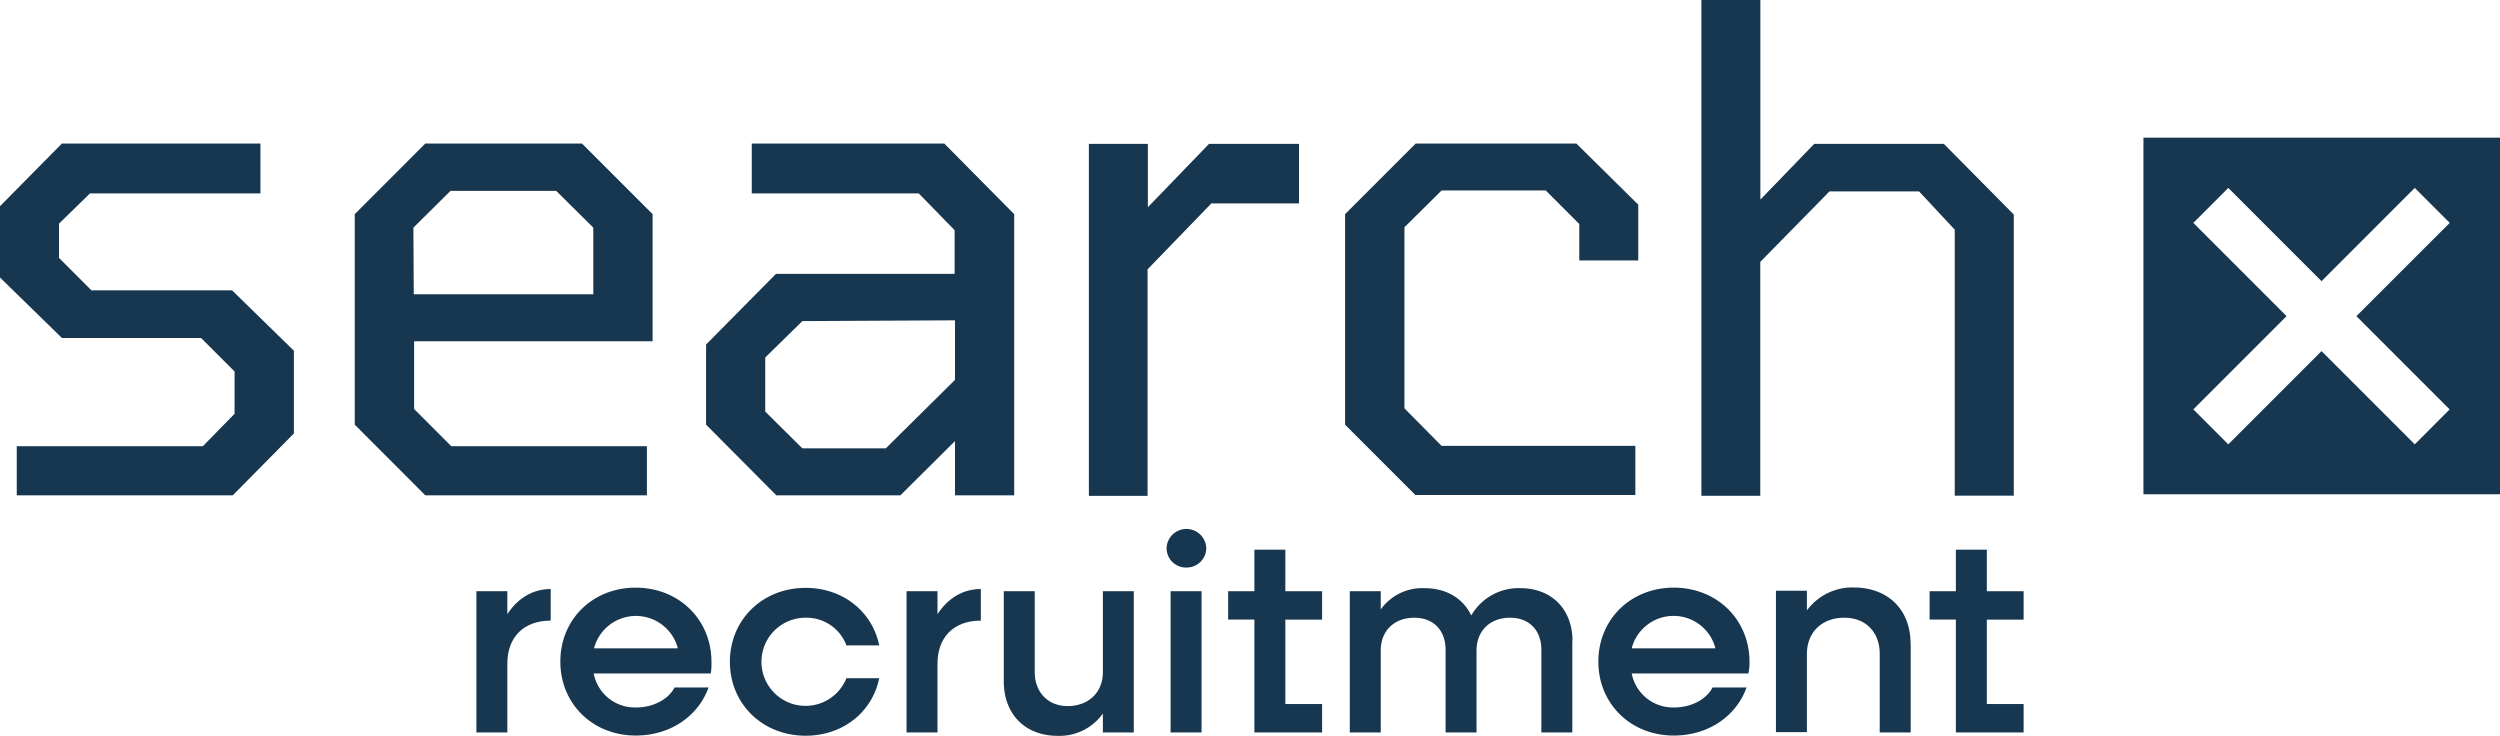 <svg viewBox="0 0 587.76 172.97" xmlns="http://www.w3.org/2000/svg"><g fill="#173751"><path d="m129.47 138.46v7.45c-6.42 0-10.19 3.94-10.19 10.11v16.18h-7.28v-33.2h7.28v5.39c2.4-3.68 5.91-5.91 10.19-5.91"/><path d="m139.66 152.42h19.7a10.18 10.18 0 0 0 -19.7 0zm27.4 5.91h-27.48a9.86 9.86 0 0 0 9.93 8c4.19 0 7.71-2 9.08-4.71h8c-2.4 6.68-8.91 11.31-17.13 11.31-10.1 0-17.72-7.45-17.72-17.39s7.62-17.38 17.72-17.38 17.81 7.45 17.81 17.47a14.84 14.84 0 0 1 -.17 2.74"/><path d="m171.6 155.59c0-9.85 7.62-17.38 17.81-17.38 8.74 0 15.67 5.56 17.3 13.53h-7.71a10 10 0 0 0 -9.59-6.51 10.36 10.36 0 1 0 9.59 14.21h7.71c-1.63 8-8.56 13.53-17.3 13.53-10.19 0-17.81-7.53-17.81-17.38"/><path d="m230.6 138.46v7.45c-6.42 0-10.19 3.94-10.19 10.11v16.18h-7.28v-33.2h7.28v5.39c2.4-3.68 5.91-5.91 10.19-5.91"/><path d="m266.56 139v33.2h-7.27v-4.45a12.49 12.49 0 0 1 -10.62 5.25c-7.62 0-12.68-5.05-12.68-12.84v-21.16h7.28v19c0 4.71 3.09 8 7.71 8 5 0 8.31-3.25 8.31-8v-19z"/><path d="m275.21 139h7.28v33.2h-7.28zm-.94-10.19a4.67 4.67 0 0 1 9.33 0 4.61 4.61 0 0 1 -4.7 4.62 4.55 4.55 0 0 1 -4.63-4.62"/><path d="m302.19 145.66v19.86h8.64v6.68h-15.92v-26.54h-6.17v-6.66h6.17v-9.77h7.28v9.77h8.64v6.68h-8.64"/><path d="m369.66 150.62v21.58h-7.28v-19.44c0-4.54-2.82-7.53-7.36-7.53-4.71 0-7.88 3.08-7.88 7.7v19.27h-7.28v-19.44c0-4.54-2.82-7.53-7.36-7.53-4.71 0-7.88 3.08-7.88 7.7v19.27h-7.28v-33.2h7.28v4.28a12 12 0 0 1 10.28-5c5.13 0 9.07 2.39 11 6.42a12.84 12.84 0 0 1 11.56-6.42c7.36 0 12.24 5 12.24 12.41"/><path d="m383.62 152.42h19.69a10.17 10.17 0 0 0 -19.69 0zm27.4 5.91h-27.4a9.88 9.88 0 0 0 9.93 8c4.2 0 7.71-2 9.08-4.71h8c-2.39 6.68-8.9 11.31-17.12 11.31-10.11 0-17.73-7.45-17.73-17.39s7.62-17.38 17.73-17.38 17.81 7.45 17.81 17.47a15 15 0 0 1 -.26 2.74"/><path d="m449.21 151.31v20.89h-7.28v-18.5c0-5-3.25-8.47-8.3-8.47-5.31 0-8.82 3.42-8.82 8.56v18.33h-7.28v-33.23h7.28v4.62a13.27 13.27 0 0 1 11.19-5.39c8 .09 13.18 5.31 13.18 13.19"/><path d="m467.11 145.66v19.86h8.65v6.68h-15.93v-26.54h-6.17v-6.66h6.17v-9.77h7.28v9.77h8.65v6.68h-8.65"/><path d="m3.94 116.46v-11.56h43.76l7.45-7.62v-9.94l-7.88-7.88h-32.71l-14.56-14.21v-16.78l14.56-14.73h46.67v11.73h-40.08l-7.28 7.11v8.05l7.62 7.62h33.06l14.55 14.21v19.44l-14.38 14.56z"/><path d="m97.28 69.19h42.21v-15.67l-8.73-8.65h-24.84l-8.73 8.65zm2.72 47.27-16.6-16.62v-49.49l16.6-16.61h36.82l16.61 16.61v29.88h-56.07v15.93l8.73 8.74h46v11.56z"/><path d="m188.64 105.41h19.61l16.27-16.1v-14l-35.88.18-8.73 8.56v12.71zm-6.16 11-16.48-16.57v-18.84l16.44-16.62h42v-10.26l-8.44-8.65h-39.26v-11.73h45.26l16.44 16.61v66.11h-13.92v-12.76l-12.84 12.76h-29.2"/><path d="m256 116.46v-82.64h13.87v14.9l14.38-14.9h21.15v14h-20.6l-15 15.5v53.26h-13.8"/><path d="m332.84 116.46-16.61-16.62v-49.49l16.61-16.61h37.76l14.56 14.38v13.11h-13.87v-8.57l-7.88-7.88h-24.49l-8.73 8.65v42.57l8.73 8.82h45.56v11.56h-51.64"/><path d="m400 116.46v-116.46h13.87v46.92l12.67-13.1h30.46l16.45 16.62v66.1h-13.88v-62.54l-8.39-9h-21.06l-16.27 16.57v55h-13.85"/><path d="m567.72 104.47-21.92-21.92-21.92 21.92-8.22-8.22 21.92-21.92-21.92-21.93 8.22-8.22 21.92 21.93 21.92-21.93 8.22 8.22-21.94 21.93 21.92 21.92zm-63.79-72.1v83.83h83.83v-83.83z"/></g></svg>